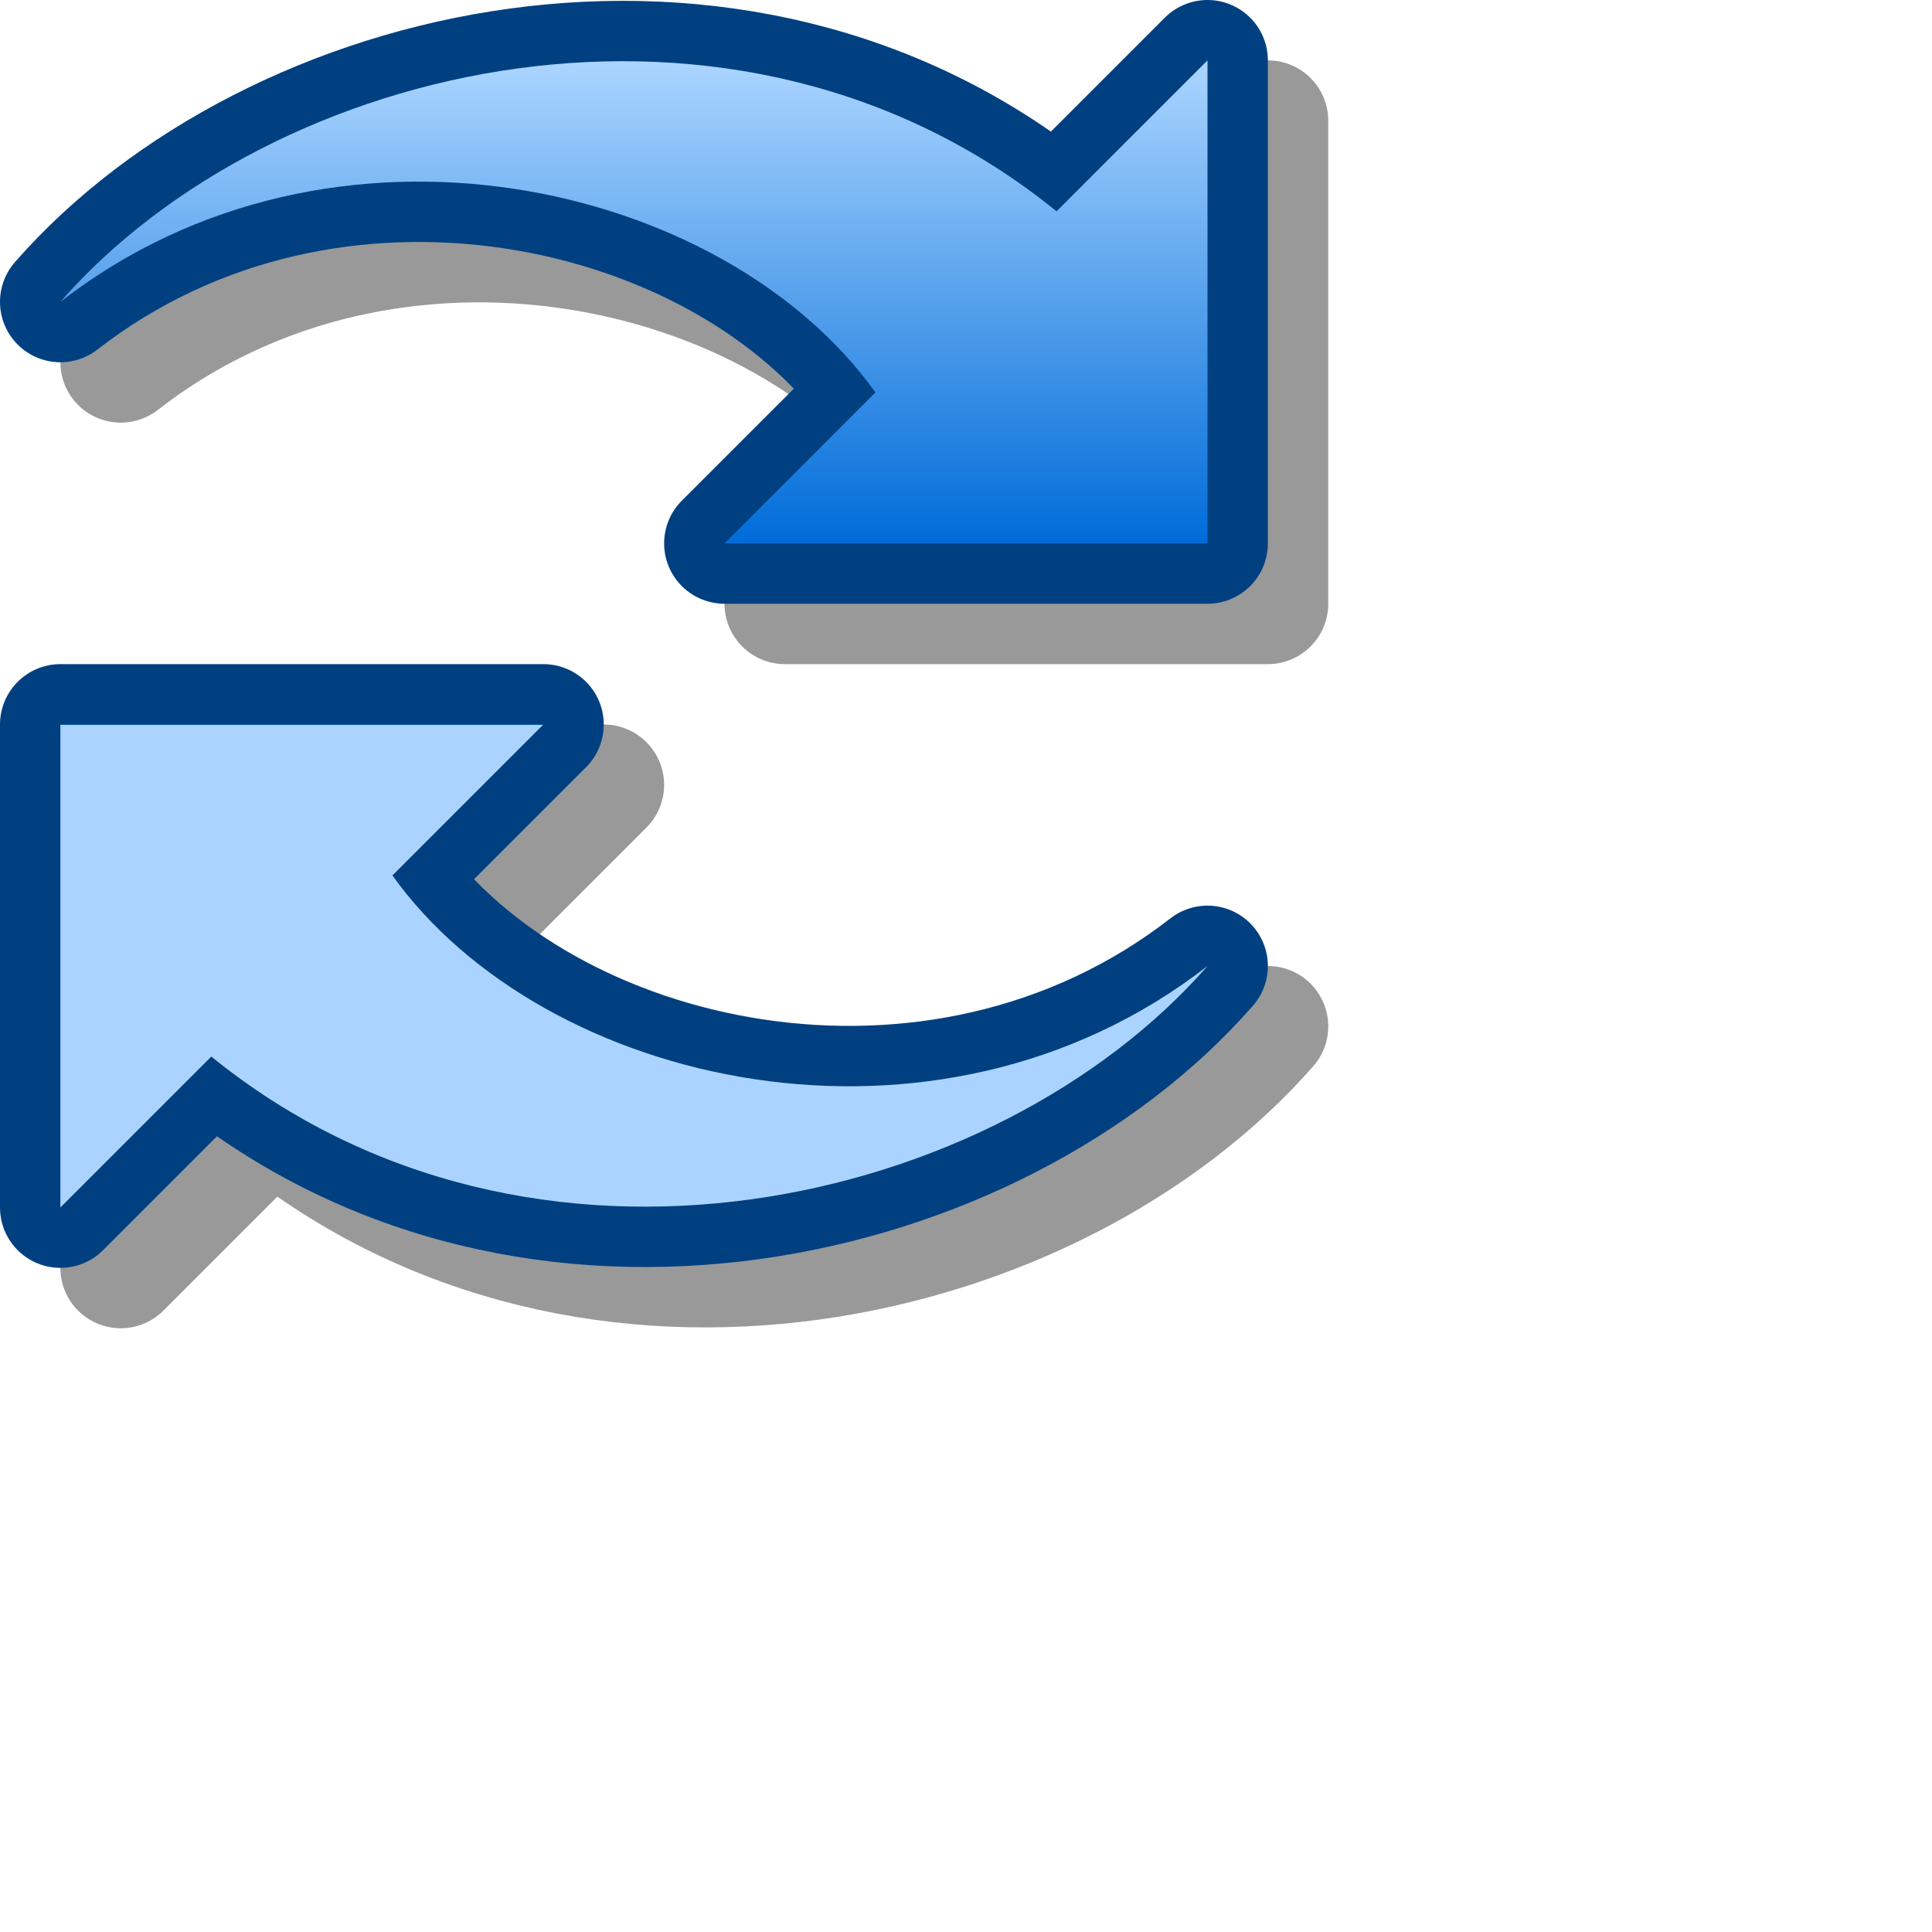 <?xml version="1.0" encoding="UTF-8" standalone="yes"?>
<svg version="1.1" width="64" height="64" color-interpolation="linearRGB"
     xmlns:svg="http://www.w3.org/2000/svg" xmlns="http://www.w3.org/2000/svg">
 <g>
  <path style="fill:none; stroke:#000000; stroke-opacity:0.4; stroke-width:4; stroke-linecap:round; stroke-linejoin:round"
        d="M40 2V18H24L29 13C24 6 11 3 2 10C9 2 24.38 -1.62 35 7L40 2z"
        transform="matrix(1,0,0,1,2,2)"
  />
  <path style="fill:none; stroke:#004080; stroke-width:4; stroke-linecap:round; stroke-linejoin:round"
        d="M40 2V18H24L29 13C24 6 11 3 2 10C9 2 24.38 -1.62 35 7L40 2z"
  />
  <linearGradient id="gradient0" gradientUnits="userSpaceOnUse" x1="128" y1="1.99" x2="128" y2="18">
   <stop offset="0" stop-color="#abd5ff"/>
   <stop offset="1" stop-color="#006cd9"/>
  </linearGradient>
  <path style="fill:url(#gradient0)"
        d="M40 2V18H24L29 13C24 6 11 3 2 10C9 2 24.38 -1.62 35 7L40 2z"
  />
  <path style="fill:none; stroke:#000000; stroke-opacity:0.4; stroke-width:4; stroke-linecap:round; stroke-linejoin:round"
        d="M40 2V18H24L29 13C24 6 11 3 2 10C9 2 24.38 -1.62 35 7L40 2z"
        transform="matrix(-1,0,-0,-1,44,44)"
  />
  <path style="fill:none; stroke:#004080; stroke-width:4; stroke-linecap:round; stroke-linejoin:round"
        d="M40 2V18H24L29 13C24 6 11 3 2 10C9 2 24.38 -1.62 35 7L40 2z"
        transform="matrix(-1,0,-0,-1,42,42)"
  />
  <linearGradient id="gradient1" gradientUnits="userSpaceOnUse" x1="128" y1="1.99" x2="128" y2="18">
   <stop offset="1" stop-color="#aad4ff"/>
   <stop offset="0" stop-color="#006cd9"/>
  </linearGradient>
  <path style="fill:url(#gradient1)"
        d="M40 2V18H24L29 13C24 6 11 3 2 10C9 2 24.38 -1.62 35 7L40 2z"
        transform="matrix(-1,0,-0,-1,42,42)"
  />
 </g>
</svg>
